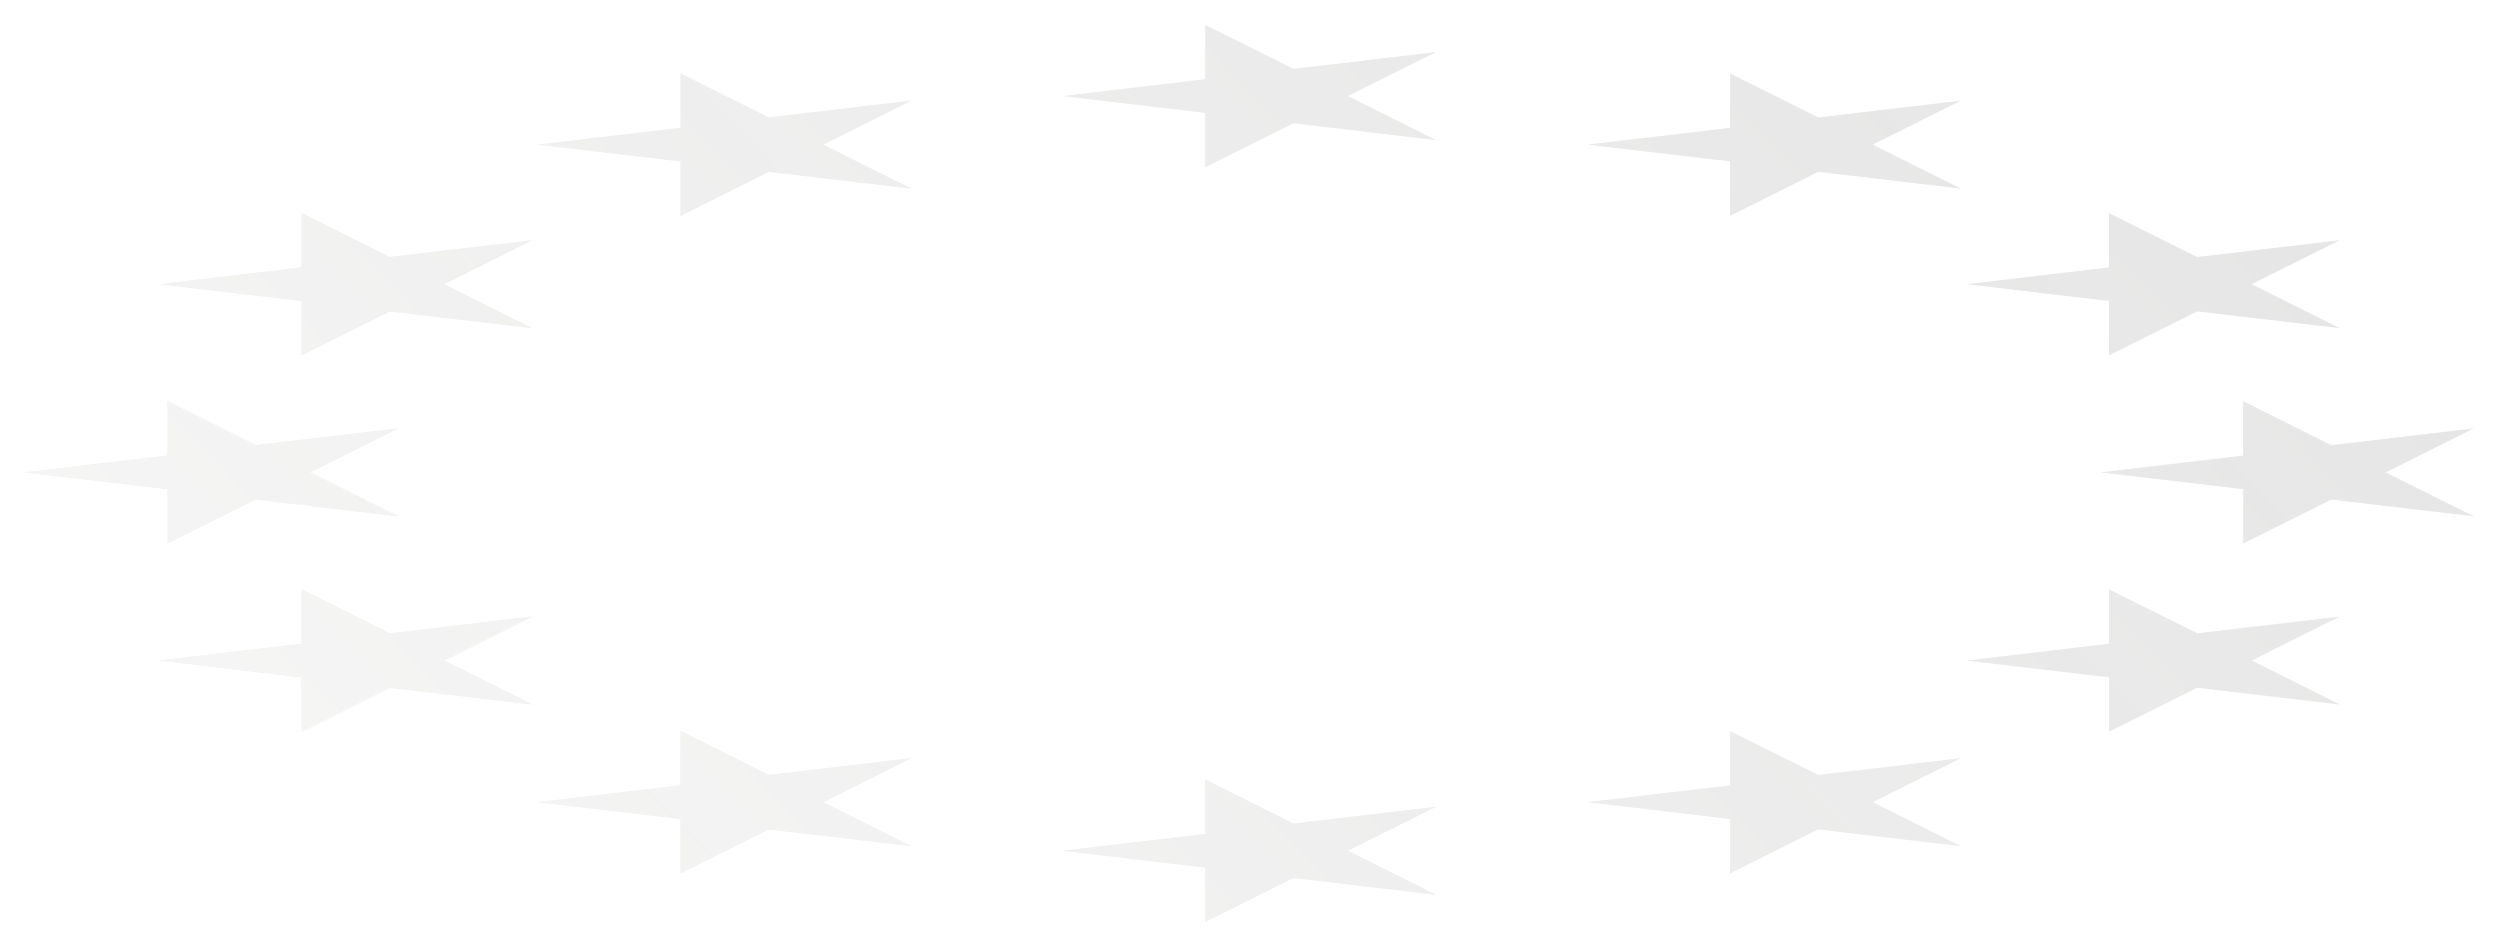<svg width="802" height="304" viewBox="0 0 802 304" fill="none" xmlns="http://www.w3.org/2000/svg">
<g opacity="0.15" filter="url(#filter0_f_9760_4551)">
<path fill-rule="evenodd" clip-rule="evenodd" d="M53.725 146.148L8 151.535L53.725 156.922V174.356L81.985 160.252L127.71 165.639L99.451 151.535L127.71 137.431L81.985 142.818L53.725 128.714V146.148ZM719.602 146.148L673.877 151.535L719.602 156.922V174.356L747.862 160.252L793.587 165.639L765.327 151.535L793.587 137.431L747.862 142.818L719.602 128.714V146.148ZM340.941 30.821L386.666 25.434V8L414.926 22.104L460.651 16.717L432.392 30.821L460.651 44.925L414.926 39.538L386.666 53.642V36.209L340.941 30.821ZM386.666 267.535L340.941 272.922L386.666 278.309V295.743L414.926 281.639L460.651 287.026L432.392 272.922L460.651 258.818L414.926 264.205L386.666 250.101V267.535ZM172.597 257.336L218.323 251.949V234.515L246.582 248.619L292.308 243.232L264.048 257.336L292.308 271.44L246.582 266.053L218.323 280.157V262.723L172.597 257.336ZM218.323 41.008L172.597 46.396L218.323 51.783V69.217L246.582 55.113L292.308 60.5L264.048 46.396L292.308 32.291L246.582 37.679L218.323 23.575V41.008ZM51.029 91.171L96.754 85.784V68.35L125.014 82.454L170.739 77.067L142.48 91.171L170.739 105.275L125.014 99.888L96.754 113.992V96.558L51.029 91.171ZM96.754 206.511L51.029 211.899L96.754 217.286V234.72L125.014 220.615L170.739 226.003L142.48 211.899L170.739 197.794L125.014 203.182L96.754 189.077V206.511ZM630.857 211.897L676.583 206.51V189.076L704.842 203.18L750.568 197.793L722.308 211.897L750.568 226.001L704.842 220.614L676.583 234.718V217.284L630.857 211.897ZM676.583 85.784L630.857 91.171L676.583 96.559V113.993L704.842 99.888L750.568 105.276L722.308 91.171L750.568 77.067L704.842 82.454L676.583 68.35V85.784ZM509.293 46.396L555.018 41.009V23.575L583.278 37.679L629.003 32.292L600.743 46.396L629.003 60.5L583.278 55.113L555.018 69.217V51.783L509.293 46.396ZM555.018 251.949L509.293 257.336L555.018 262.724V280.157L583.278 266.053L629.003 271.44L600.743 257.336L629.003 243.232L583.278 248.619L555.018 234.515V251.949Z" fill="black" fill-opacity="0.71"/>
<path fill-rule="evenodd" clip-rule="evenodd" d="M53.725 146.148L8 151.535L53.725 156.922V174.356L81.985 160.252L127.71 165.639L99.451 151.535L127.71 137.431L81.985 142.818L53.725 128.714V146.148ZM719.602 146.148L673.877 151.535L719.602 156.922V174.356L747.862 160.252L793.587 165.639L765.327 151.535L793.587 137.431L747.862 142.818L719.602 128.714V146.148ZM340.941 30.821L386.666 25.434V8L414.926 22.104L460.651 16.717L432.392 30.821L460.651 44.925L414.926 39.538L386.666 53.642V36.209L340.941 30.821ZM386.666 267.535L340.941 272.922L386.666 278.309V295.743L414.926 281.639L460.651 287.026L432.392 272.922L460.651 258.818L414.926 264.205L386.666 250.101V267.535ZM172.597 257.336L218.323 251.949V234.515L246.582 248.619L292.308 243.232L264.048 257.336L292.308 271.44L246.582 266.053L218.323 280.157V262.723L172.597 257.336ZM218.323 41.008L172.597 46.396L218.323 51.783V69.217L246.582 55.113L292.308 60.5L264.048 46.396L292.308 32.291L246.582 37.679L218.323 23.575V41.008ZM51.029 91.171L96.754 85.784V68.35L125.014 82.454L170.739 77.067L142.48 91.171L170.739 105.275L125.014 99.888L96.754 113.992V96.558L51.029 91.171ZM96.754 206.511L51.029 211.899L96.754 217.286V234.72L125.014 220.615L170.739 226.003L142.48 211.899L170.739 197.794L125.014 203.182L96.754 189.077V206.511ZM630.857 211.897L676.583 206.51V189.076L704.842 203.18L750.568 197.793L722.308 211.897L750.568 226.001L704.842 220.614L676.583 234.718V217.284L630.857 211.897ZM676.583 85.784L630.857 91.171L676.583 96.559V113.993L704.842 99.888L750.568 105.276L722.308 91.171L750.568 77.067L704.842 82.454L676.583 68.35V85.784ZM509.293 46.396L555.018 41.009V23.575L583.278 37.679L629.003 32.292L600.743 46.396L629.003 60.5L583.278 55.113L555.018 69.217V51.783L509.293 46.396ZM555.018 251.949L509.293 257.336L555.018 262.724V280.157L583.278 266.053L629.003 271.44L600.743 257.336L629.003 243.232L583.278 248.619L555.018 234.515V251.949Z" fill="url(#paint0_linear_9760_4551)" fill-opacity="0.8"/>
</g>
<defs>
<filter id="filter0_f_9760_4551" x="0" y="0" width="801.587" height="303.743" filterUnits="userSpaceOnUse" color-interpolation-filters="sRGB">
<feFlood flood-opacity="0" result="BackgroundImageFix"/>
<feBlend mode="normal" in="SourceGraphic" in2="BackgroundImageFix" result="shape"/>
<feGaussianBlur stdDeviation="4" result="effect1_foregroundBlur_9760_4551"/>
</filter>
<linearGradient id="paint0_linear_9760_4551" x1="633.768" y1="-135.257" x2="73.768" y2="416.243" gradientUnits="userSpaceOnUse">
<stop stop-color="#F8F6F2" stop-opacity="0"/>
<stop offset="1" stop-color="#F8F6F2"/>
</linearGradient>
</defs>
</svg>
